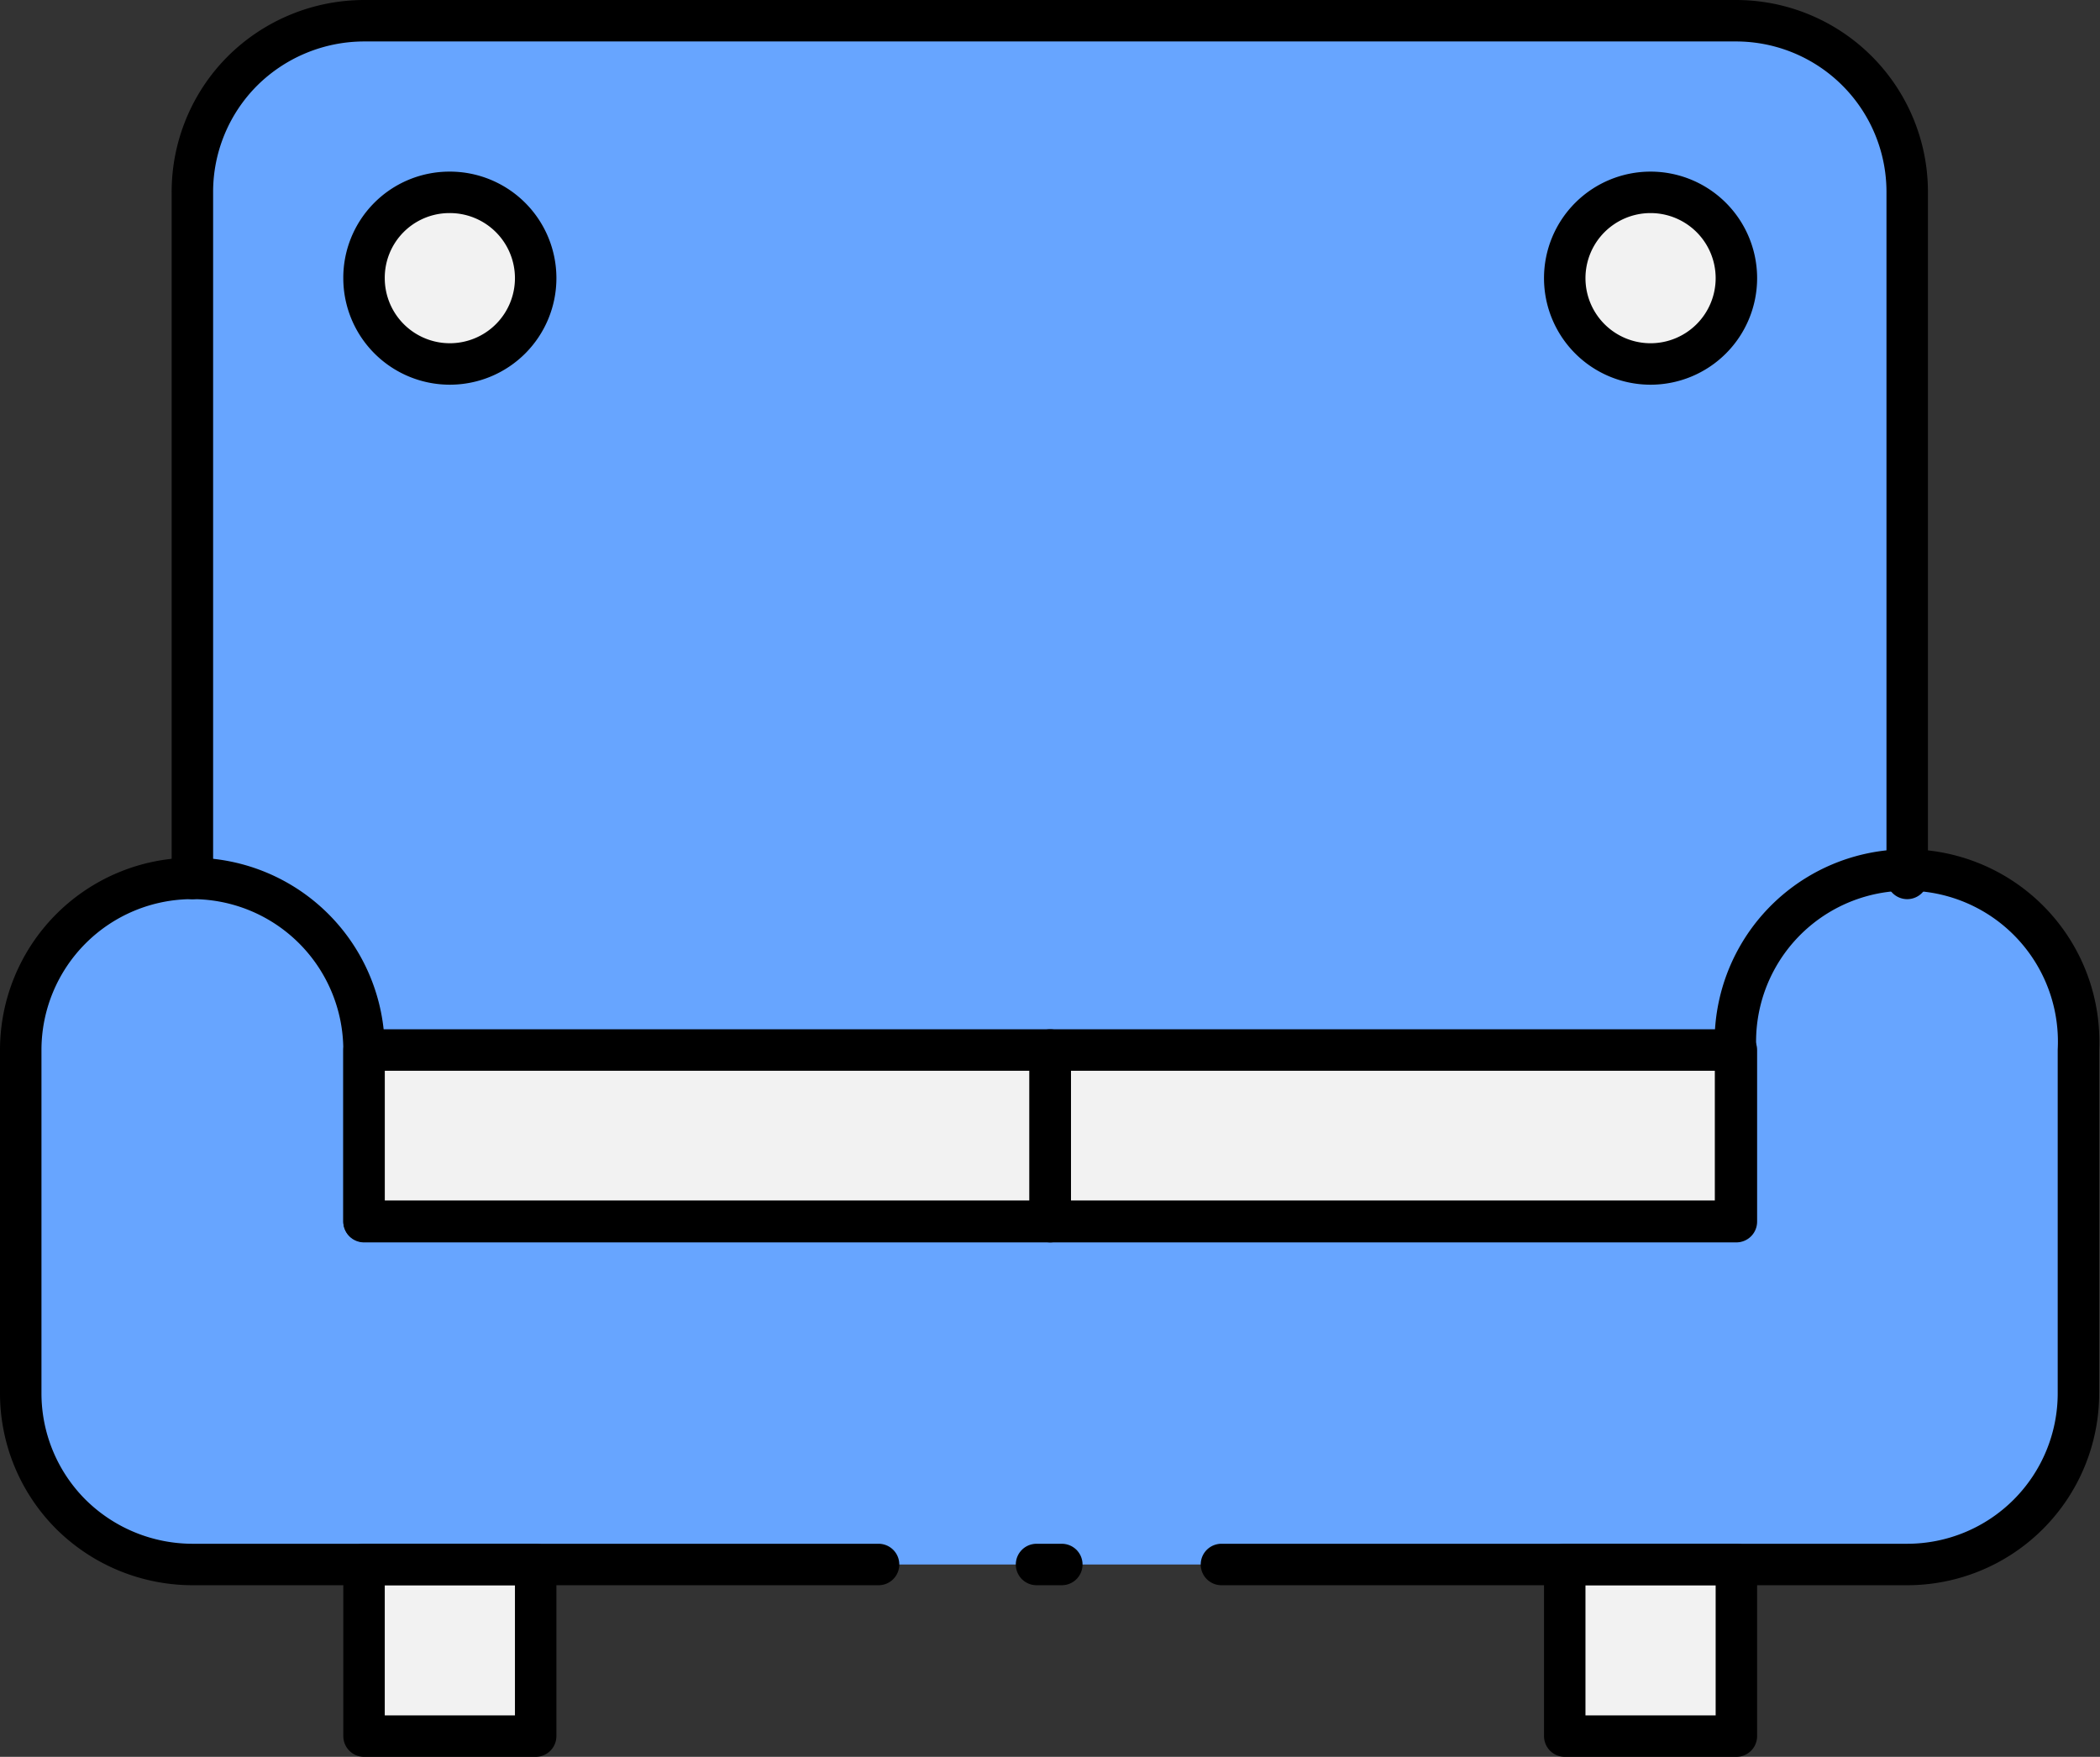 <svg xmlns="http://www.w3.org/2000/svg" viewBox="0 0 50.65 42.38"><rect x="0" y="0" width="50.65" height="42.38" fill="#333333" stroke="none"/><defs><style>.cls-1{fill:#67a5ff;}.cls-1,.cls-2{fill-rule:evenodd;}.cls-2{fill:#f2f2f2;}.cls-3{fill:none;stroke:#000;stroke-linecap:round;stroke-linejoin:round;}</style></defs><title>Asset 22</title><g id="Layer_2" data-name="Layer 2"><g id="Layer_1-2" data-name="Layer 1"><path class="cls-1" d="M4.64,21.19V4.64A4.13,4.13,0,0,1,5.85,1.71,4.17,4.17,0,0,1,8.78.5h33.1A4.13,4.13,0,0,1,46,4.64V21.19a4.14,4.14,0,0,1,4.14,4.14v8.28A4.13,4.13,0,0,1,46,37.74H4.63a4.17,4.17,0,0,1-2.92-1.21A4.13,4.13,0,0,1,.5,33.61V25.33A4.14,4.14,0,0,1,4.64,21.19Z"/><path class="cls-2" d="M39.81,4.64a2.07,2.07,0,1,1-2.07,2.07A2.07,2.07,0,0,1,39.81,4.64Zm-29,0A2.07,2.07,0,1,1,8.78,6.71,2.06,2.06,0,0,1,10.84,4.64ZM8.78,29.46h33.1V25.33H8.78Zm29,12.42h4.14V37.74H37.74Zm-29,0h4.13V37.74H8.78Z"/><rect class="cls-3" x="8.78" y="37.74" width="4.14" height="4.14"/><rect class="cls-3" x="37.74" y="37.74" width="4.14" height="4.14"/><path class="cls-3" d="M25,37.74h.61"/><path class="cls-3" d="M29.46,37.74H46a4.13,4.13,0,0,0,4.13-4.13V25.33a4.14,4.14,0,1,0-8.27,0v4.13H8.78V25.33a4.14,4.14,0,0,0-8.28,0v8.28a4.13,4.13,0,0,0,1.21,2.92,4.17,4.17,0,0,0,2.92,1.21H21.19"/><rect class="cls-3" x="8.78" y="25.33" width="16.55" height="4.14"/><rect class="cls-3" x="25.33" y="25.33" width="16.55" height="4.14"/><path class="cls-3" d="M4.64,21.19V4.64A4.13,4.13,0,0,1,5.85,1.71,4.17,4.17,0,0,1,8.78.5h33.1A4.13,4.13,0,0,1,46,4.64V21.19"/><path class="cls-3" d="M10.84,4.64A2.07,2.07,0,1,1,8.78,6.71,2.06,2.06,0,0,1,10.84,4.64Z"/><path class="cls-3" d="M39.81,4.64a2.07,2.07,0,1,1-2.07,2.07A2.07,2.07,0,0,1,39.81,4.64Z"/></g></g></svg>